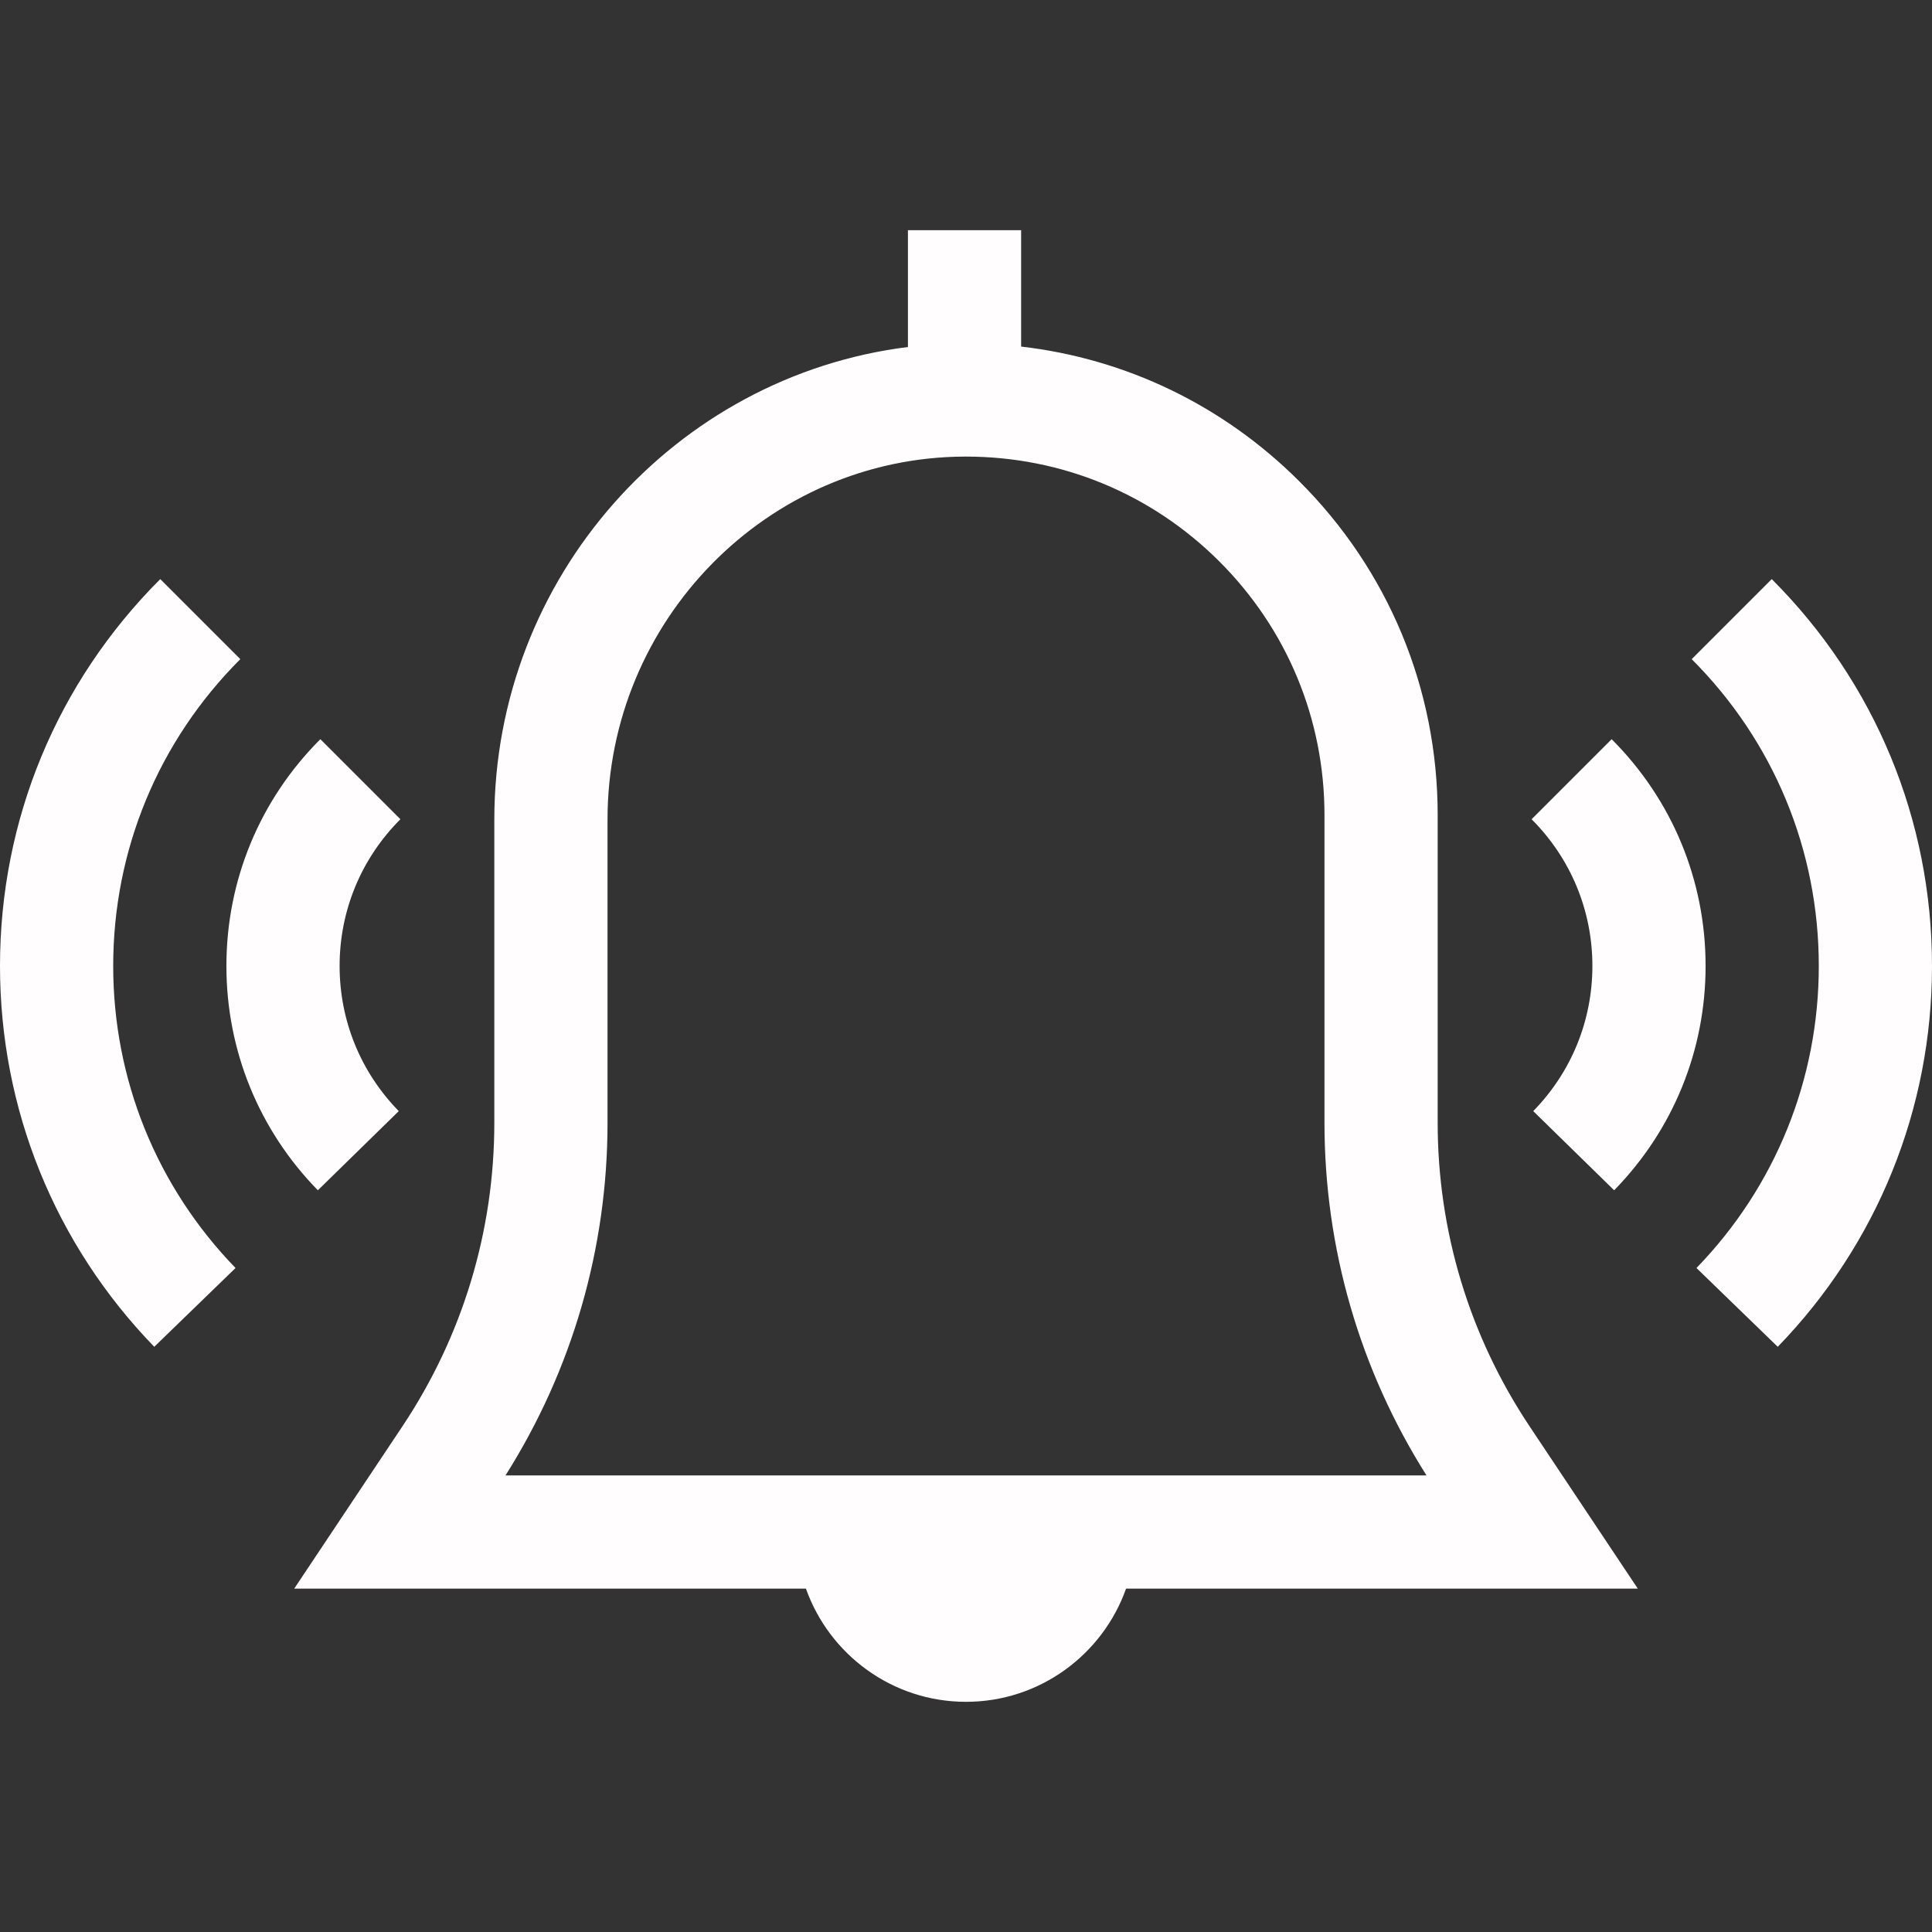 <?xml version="1.0"?>
<svg xmlns="http://www.w3.org/2000/svg" xmlns:xlink="http://www.w3.org/1999/xlink" version="1.1" id="Capa_1" x="0px" y="0px" viewBox="0 0 512 512" style="enable-background:new 0 0 512 512;" xml:space="preserve" width="512px" height="512px" class=""><rect x="0" y="0" width="512" height="512" fill="#333333" stroke="none"/><g><g>
	<g>
		<path d="M405.353,377.987C389.421,354.09,381,326.277,381,297.555V216c0-33.47-13.057-64.915-36.766-88.542    c-20.117-20.048-45.839-32.399-73.623-35.612V61h-30v30.96C178.951,99.654,131,152.956,131,217.194v80.362    c0,28.722-8.421,56.535-24.353,80.432L77.973,421H213.58c6.192,17.458,22.865,30,42.42,30s36.228-12.542,42.42-30h135.607    L405.353,377.987z M133.964,391C151.665,362.989,161,330.775,161,297.555v-80.362c0-52.861,42.466-96.013,94.663-96.193    c0.113,0,0.225,0,0.338,0c25.315,0,49.12,9.833,67.058,27.708C341.077,166.664,351,190.562,351,216v81.556    c0,33.221,9.333,65.433,27.036,93.444H133.964z" data-original="#000000" class="active-path" data-old_color="#000000" fill="#FFFDFD"/>
	</g>
</g><g>
	<g>
		<path d="M469.53,153.469l-21.213,21.213C470.038,196.403,482,225.282,482,256c0,30.044-11.514,58.467-32.419,80.034l21.541,20.881    C497.482,329.72,512,293.881,512,256C512,217.269,496.917,180.856,469.53,153.469z" data-original="#000000" class="active-path" data-old_color="#000000" fill="#FFFDFD"/>
	</g>
</g><g>
	<g>
		<path d="M427.104,195.896l-21.213,21.214C416.279,227.497,422,241.308,422,256c0,14.463-5.568,28.12-15.68,38.456l21.445,20.979    C443.394,299.459,452,278.351,452,256C452,233.295,443.158,211.95,427.104,195.896z" data-original="#000000" class="active-path" data-old_color="#000000" fill="#FFFDFD"/>
	</g>
</g><g>
	<g>
		<path d="M63.683,174.682L42.47,153.469C15.083,180.856,0,217.269,0,256c0,37.881,14.518,73.72,40.878,100.915l21.541-20.881    C41.514,314.467,30,286.044,30,256C30,225.282,41.962,196.403,63.683,174.682z" data-original="#000000" class="active-path" data-old_color="#000000" fill="#FFFDFD"/>
	</g>
</g><g>
	<g>
		<path d="M106.109,217.109l-21.213-21.214C68.842,211.949,60,233.295,60,256c0,22.351,8.606,43.459,24.234,59.435l21.445-20.979    C95.568,284.12,90,270.463,90,256C90,241.309,95.721,227.497,106.109,217.109z" data-original="#000000" class="active-path" data-old_color="#000000" fill="#FFFDFD"/>
	</g>
</g></g> </svg>